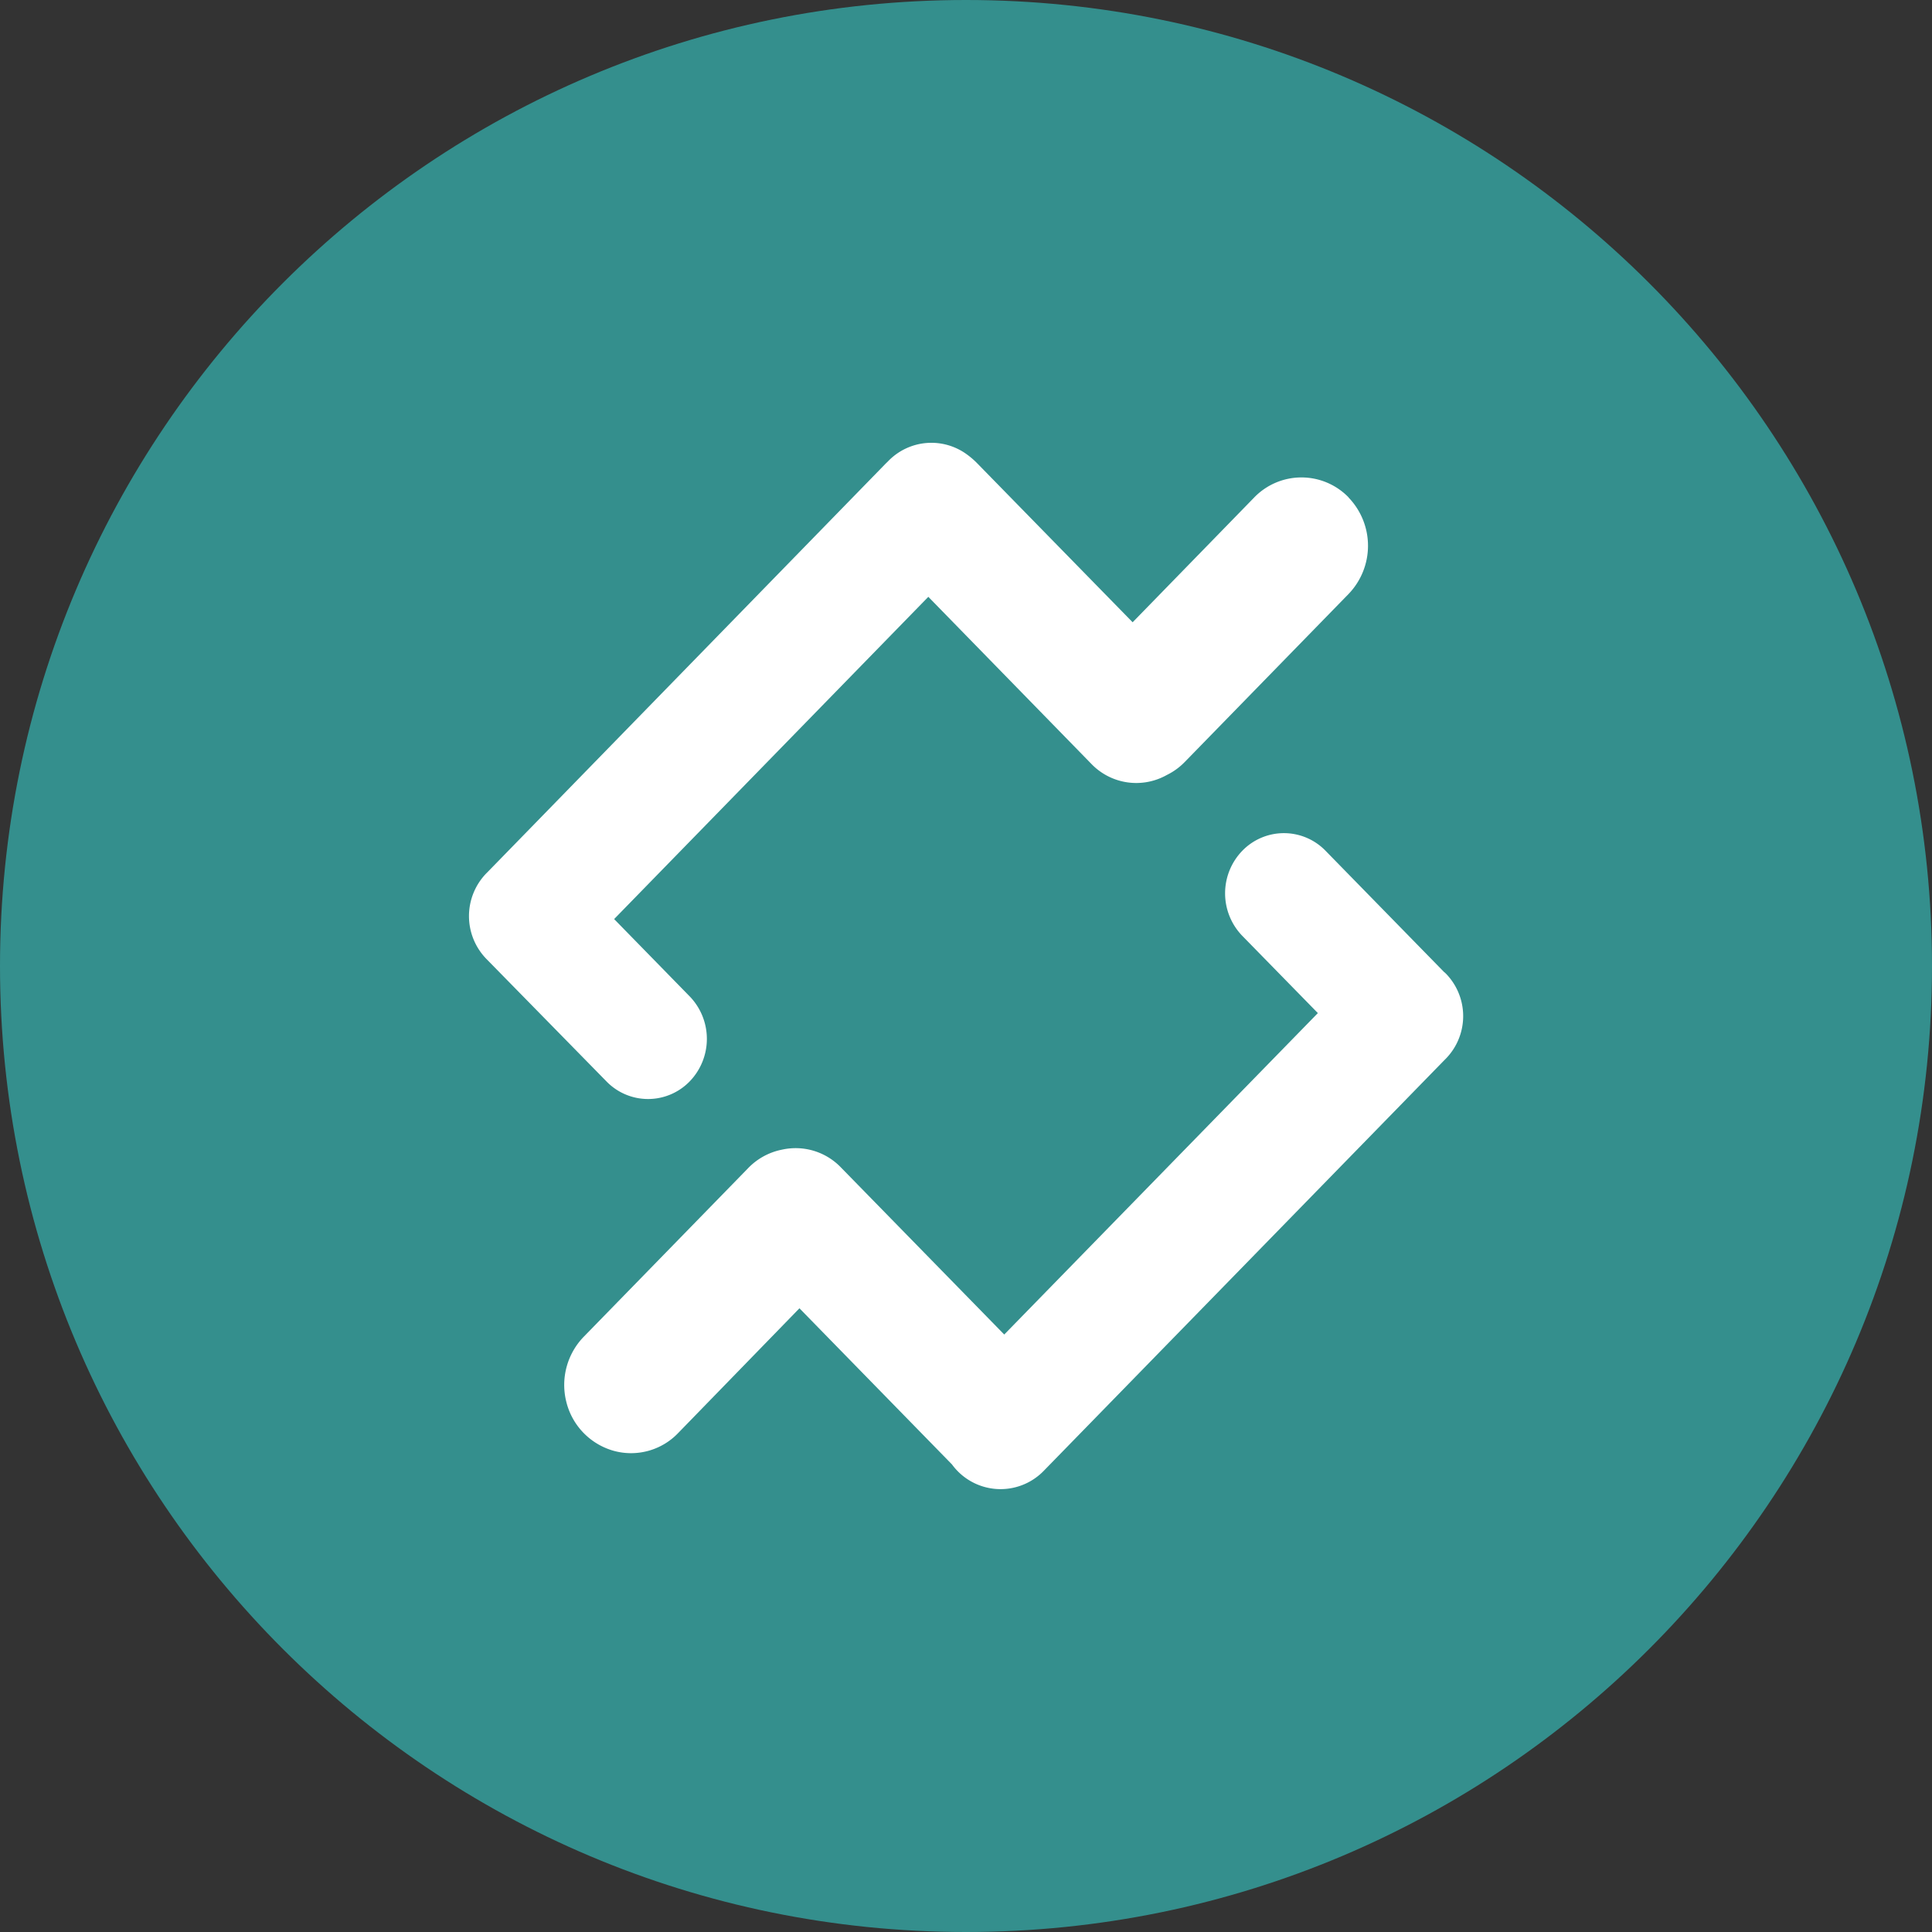 <svg xmlns="http://www.w3.org/2000/svg" fill="none" viewBox="0 0 24 24"><rect x="0" y="0" width="24" height="24" fill="#333333" stroke="none"/><g clip-path="url(#a)"><path fill="#348F8D" d="M12 24c6.627 0 12-5.372 12-12 0-6.627-5.373-12-12-12S0 5.373 0 12c0 6.628 5.373 12 12 12"/><path fill="#fff" d="M16.752 6.18a.864.864 0 0 1 0 1.199l-2.034 2.086a.8.8 0 0 1-.223.162.774.774 0 0 1-.937-.137l-2.026-2.076-3.903 4.003.942.964a.76.76 0 0 1-.004 1.053.72.72 0 0 1-1.029.004L6.04 11.91a.763.763 0 0 1 0-1.06l.01-.01.01-.01 4.954-5.083h.001l.017-.017A.746.746 0 0 1 12 5.637a1 1 0 0 1 .13.109l1.94 1.984 1.511-1.551a.816.816 0 0 1 1.172 0m1.208 5.915a.757.757 0 0 1 0 1.057l-.01.01-.01.01-4.975 5.1a.747.747 0 0 1-1.14-.079l-1.895-1.94L8.426 17.8a.81.81 0 0 1-.801.223.84.84 0 0 1-.588-.601.86.86 0 0 1 .218-.82l2.034-2.086a.8.8 0 0 1 .427-.235.78.78 0 0 1 .727.218l2.032 2.079 3.896-3.993-.943-.964a.76.76 0 0 1 .005-1.053.72.72 0 0 1 1.028-.005l1.477 1.511.002.002.002.001z"/></g><defs><clipPath id="a"><path fill="#fff" d="M0 0h24v24H0z"/></clipPath></defs></svg>